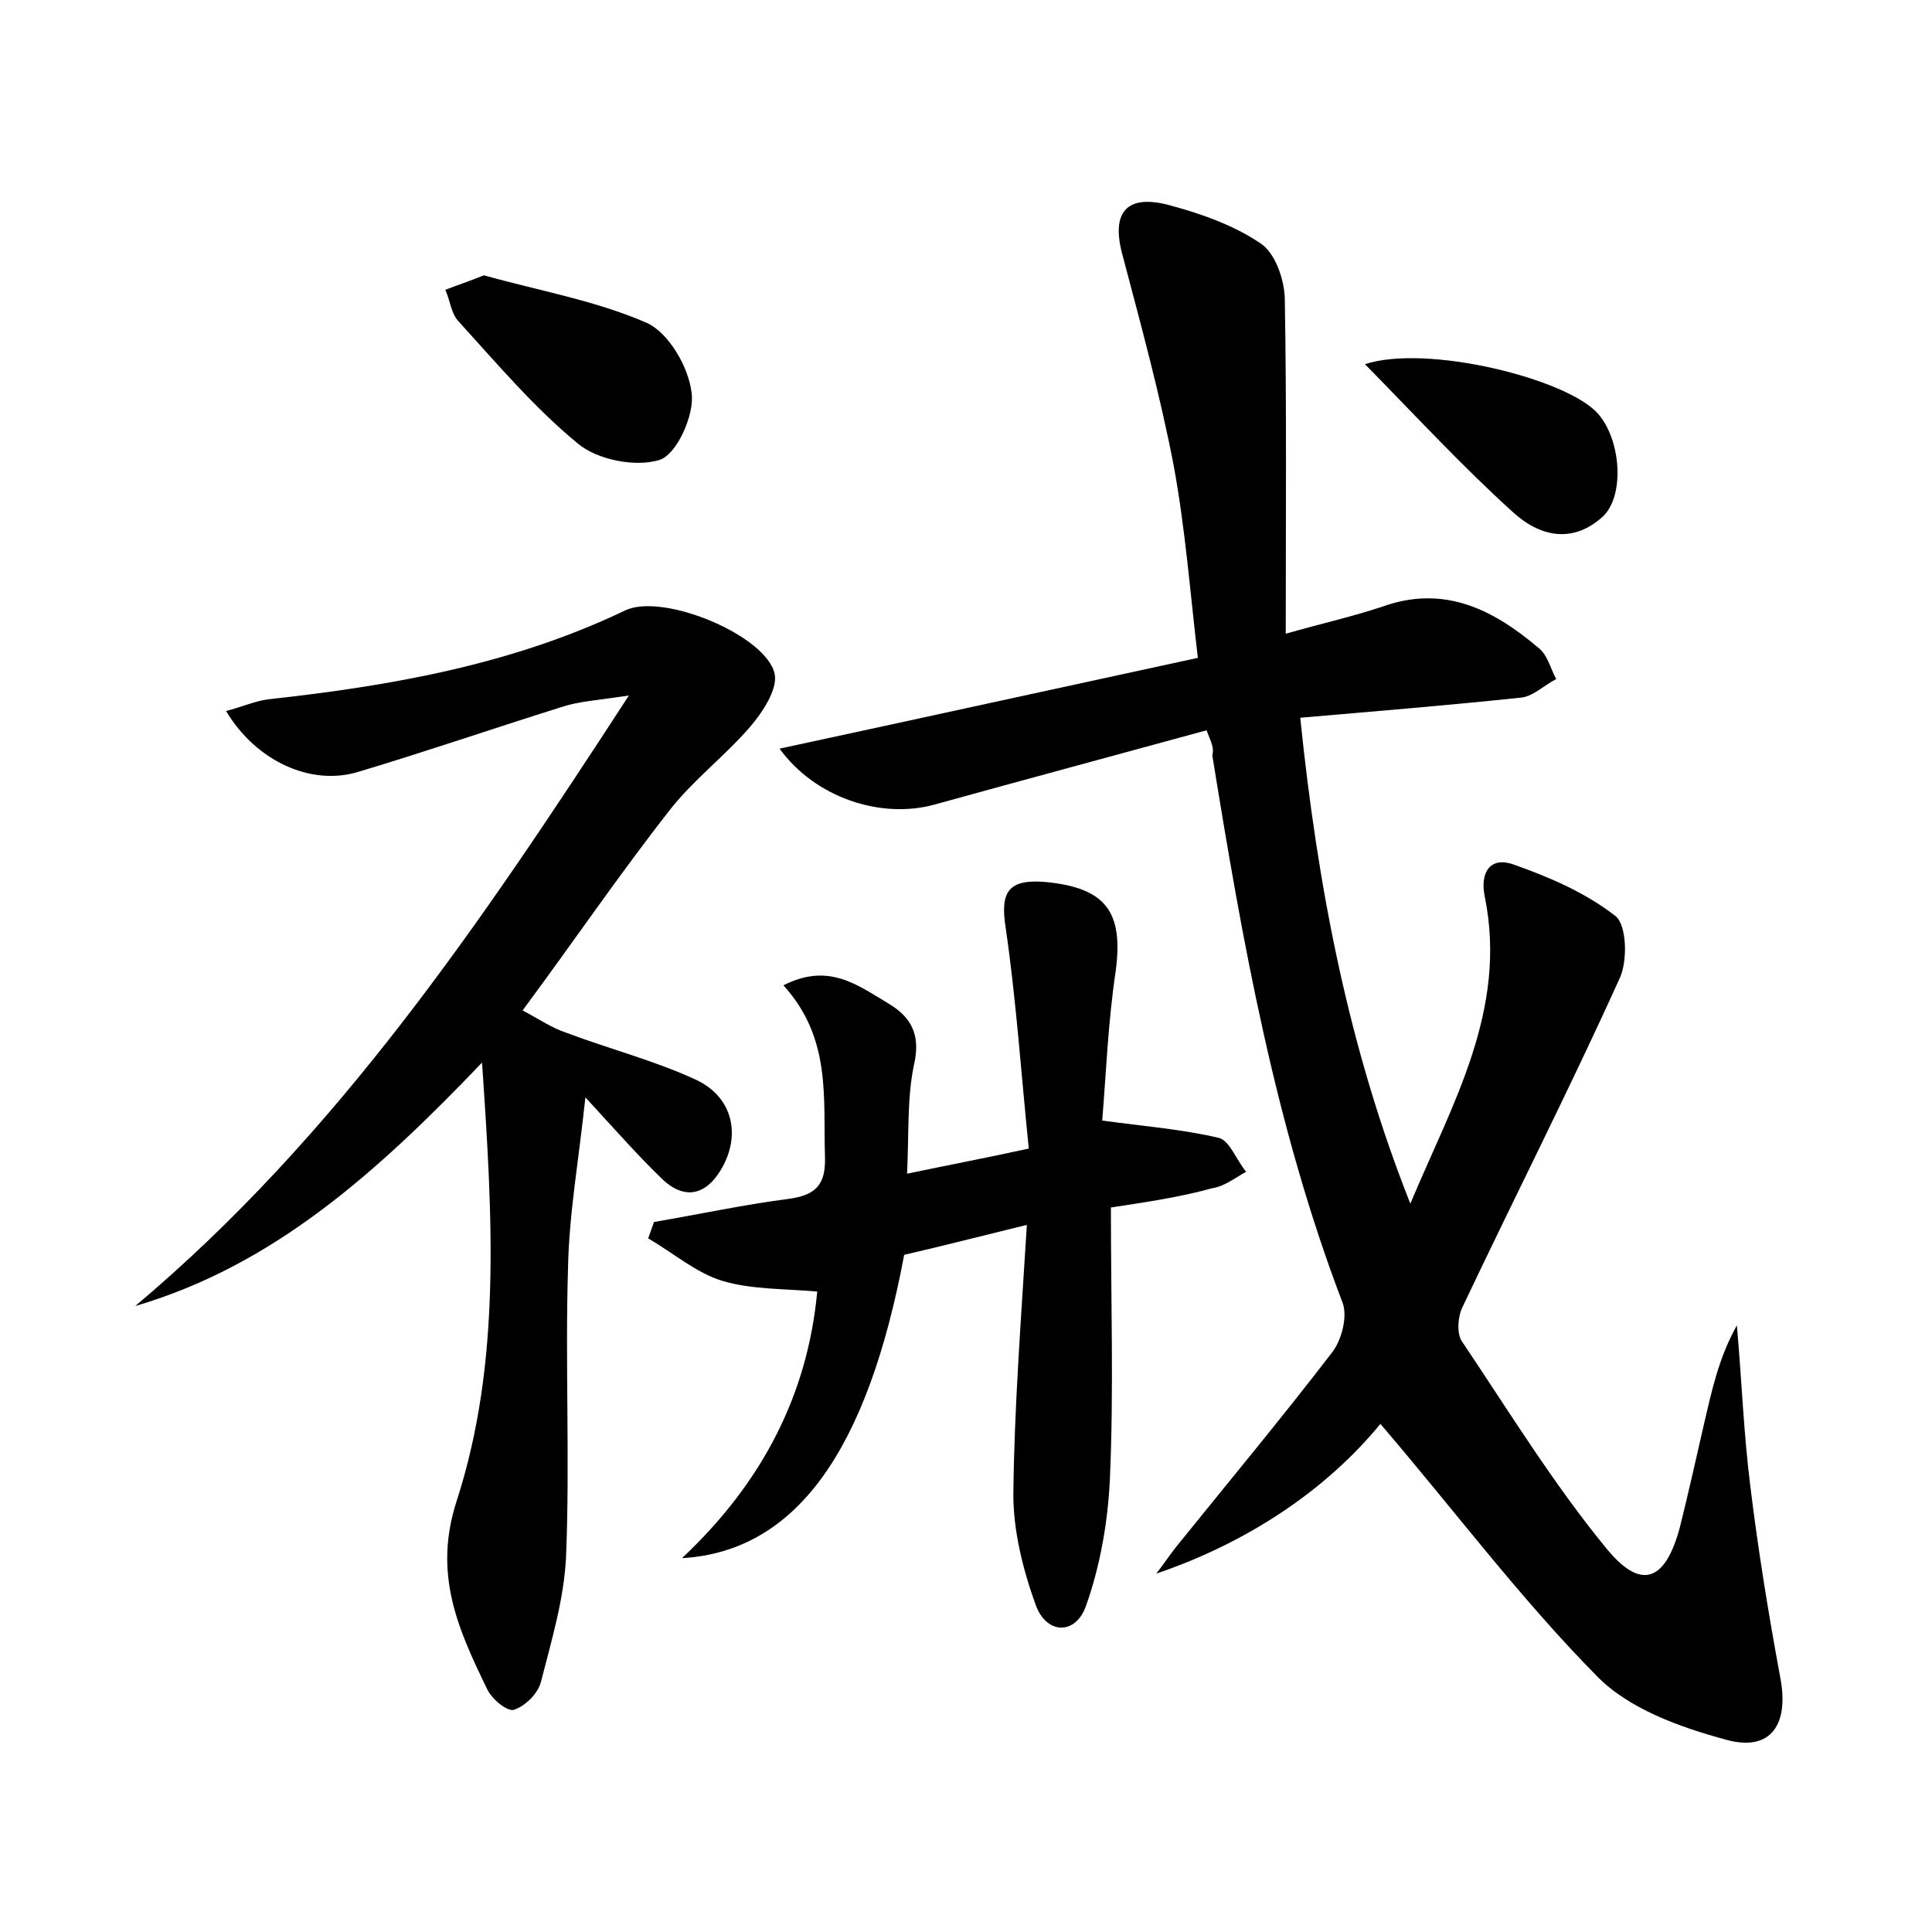 <?xml version="1.0" encoding="utf-8"?>
<!-- Generator: Adobe Illustrator 22.0.0, SVG Export Plug-In . SVG Version: 6.00 Build 0)  -->
<svg version="1.1" id="图层_1" xmlns="http://www.w3.org/2000/svg" xmlns:xlink="http://www.w3.org/1999/xlink" x="0px" y="0px"
	 viewBox="0 0 200 200" style="enable-background:new 0 0 200 200;" xml:space="preserve">
<style type="text/css">
	.st0{fill:#FFFFFF;}
</style>
<g>
	
	<path d="M124.9,75.6c-9.5,2.6-18.8,5.1-28.2,7.7c-5.5,1.5-12.3-0.7-16-5.8c14.4-3.1,28.5-6.2,43.3-9.4c-0.8-6.8-1.3-13.4-2.5-19.9
		c-1.4-7.3-3.4-14.6-5.3-21.8c-1.2-4.4,0.4-6.3,4.7-5.2c3.4,0.9,6.8,2.1,9.6,4c1.5,1,2.4,3.6,2.5,5.6c0.2,11.4,0.1,22.9,0.1,34.8
		c3.9-1.1,7-1.8,10-2.8c6.4-2.3,11.5,0.3,16.2,4.3c0.9,0.7,1.2,2.1,1.8,3.2c-1.2,0.6-2.3,1.7-3.5,1.9c-7.5,0.8-14.9,1.4-23,2.1
		c1.8,17.5,5,34.2,11.4,50.3c4.3-10.3,10.1-20,7.7-31.8c-0.5-2.4,0.5-4.2,3-3.3c3.7,1.3,7.4,2.9,10.5,5.3c1.2,0.9,1.3,4.6,0.5,6.4
		c-5.2,11.5-10.9,22.7-16.3,34.1c-0.5,1-0.6,2.7-0.1,3.5c4.9,7.3,9.5,14.8,15,21.5c3.6,4.4,6.1,3.4,7.6-2.2
		c0.9-3.6,1.7-7.2,2.5-10.7c0.8-3.4,1.5-6.8,3.4-10.2c0.5,5.6,0.7,11.2,1.4,16.7c0.8,6.6,1.9,13.3,3.1,19.8c0.9,4.7-0.9,7.7-5.6,6.4
		c-4.8-1.3-10.1-3.2-13.4-6.6c-7.9-8-14.7-17.1-22.4-26.1c-5.5,6.7-13.5,12.2-23.2,15.5c0.7-0.9,1.3-1.8,2-2.7
		c5.4-6.7,10.9-13.3,16.2-20.2c1-1.3,1.6-3.7,1.1-5.1c-7-18.3-10.4-37.5-13.5-56.7C125.7,77.4,125.4,76.9,124.9,75.6z"/>
	<path d="M49.9,110c-10.9,11.4-21.6,21-35.9,25.2C34.8,117.7,49.7,95.7,65.1,72c-3.3,0.5-5.2,0.6-7,1.2c-7,2.2-14,4.6-21,6.7
		c-4.9,1.5-10.6-1.1-13.7-6.3c1.6-0.4,2.9-1,4.3-1.2c12.8-1.4,25.3-3.6,37-9.2c3.9-1.9,14.7,2.6,15.5,6.6c0.3,1.6-1.3,4-2.6,5.5
		c-2.6,3-5.9,5.5-8.3,8.6c-5.1,6.5-9.8,13.4-15.2,20.7c1.7,0.9,3,1.8,4.5,2.3c4.5,1.7,9.2,2.9,13.5,4.9c4,1.9,4.7,6.2,2.2,9.8
		c-1.7,2.4-3.8,2.3-5.7,0.5c-2.4-2.3-4.6-4.8-8-8.5c-0.7,6.6-1.7,12.1-1.8,17.7c-0.3,9.9,0.2,19.9-0.2,29.8c-0.2,4.4-1.5,8.7-2.6,13
		c-0.3,1.2-1.6,2.5-2.8,2.9c-0.7,0.2-2.3-1.1-2.8-2.2c-3-6.2-5.6-11.9-3.1-19.5C51.9,141,51,126.1,49.9,110z"/>
	<path d="M115,125c0,9.8,0.3,18.9-0.1,28c-0.2,4.5-1,9.1-2.5,13.3c-1.1,3-4.1,2.9-5.2-0.2c-1.3-3.6-2.3-7.6-2.3-11.4
		c0.1-9.1,0.8-18.1,1.4-27.9c-4.9,1.2-8.8,2.2-12.7,3.1c-3.8,20.3-11.2,30.7-23,31.4c8.3-7.8,13-16.9,14-27.6
		c-3.4-0.3-6.8-0.2-9.8-1.1c-2.7-0.8-5.1-2.9-7.7-4.4c0.2-0.6,0.4-1.1,0.6-1.7c4.7-0.8,9.3-1.8,14-2.4c2.8-0.4,3.8-1.5,3.7-4.4
		c-0.2-6,0.7-12.2-4.3-17.7c4.7-2.4,7.7,0,10.9,1.9c2.5,1.5,3.3,3.4,2.6,6.4c-0.7,3.4-0.5,6.9-0.7,11.2c4.3-0.9,8-1.6,12.6-2.6
		c-0.8-7.8-1.3-15.4-2.4-22.9c-0.6-3.8,0.4-5,4.1-4.7c6.3,0.6,8.1,3.1,7.3,9.2c-0.8,5.3-1,10.7-1.4,15.5c4.4,0.6,8.3,0.9,12.1,1.8
		c1.1,0.3,1.8,2.3,2.8,3.5c-1.1,0.6-2.2,1.5-3.5,1.7C121.9,124,118.2,124.5,115,125z"/>
	<path d="M50.1,28.5c5.7,1.6,11.5,2.6,16.8,4.9c2.3,1,4.4,4.6,4.7,7.3c0.3,2.2-1.5,6.3-3.3,6.9c-2.5,0.8-6.5,0-8.5-1.7
		c-4.5-3.7-8.3-8.2-12.3-12.6c-0.8-0.8-0.9-2.2-1.4-3.3C47.4,29.5,48.6,29.1,50.1,28.5z"/>
	<path d="M141.3,37.7c6.4-2.1,20.9,1.5,24.1,5.1c2.4,2.7,2.8,8.4,0.6,10.6c-3.2,3-6.7,2.1-9.4-0.4C151.4,48.3,146.7,43.2,141.3,37.7
		z"/>
</g>
</svg>
